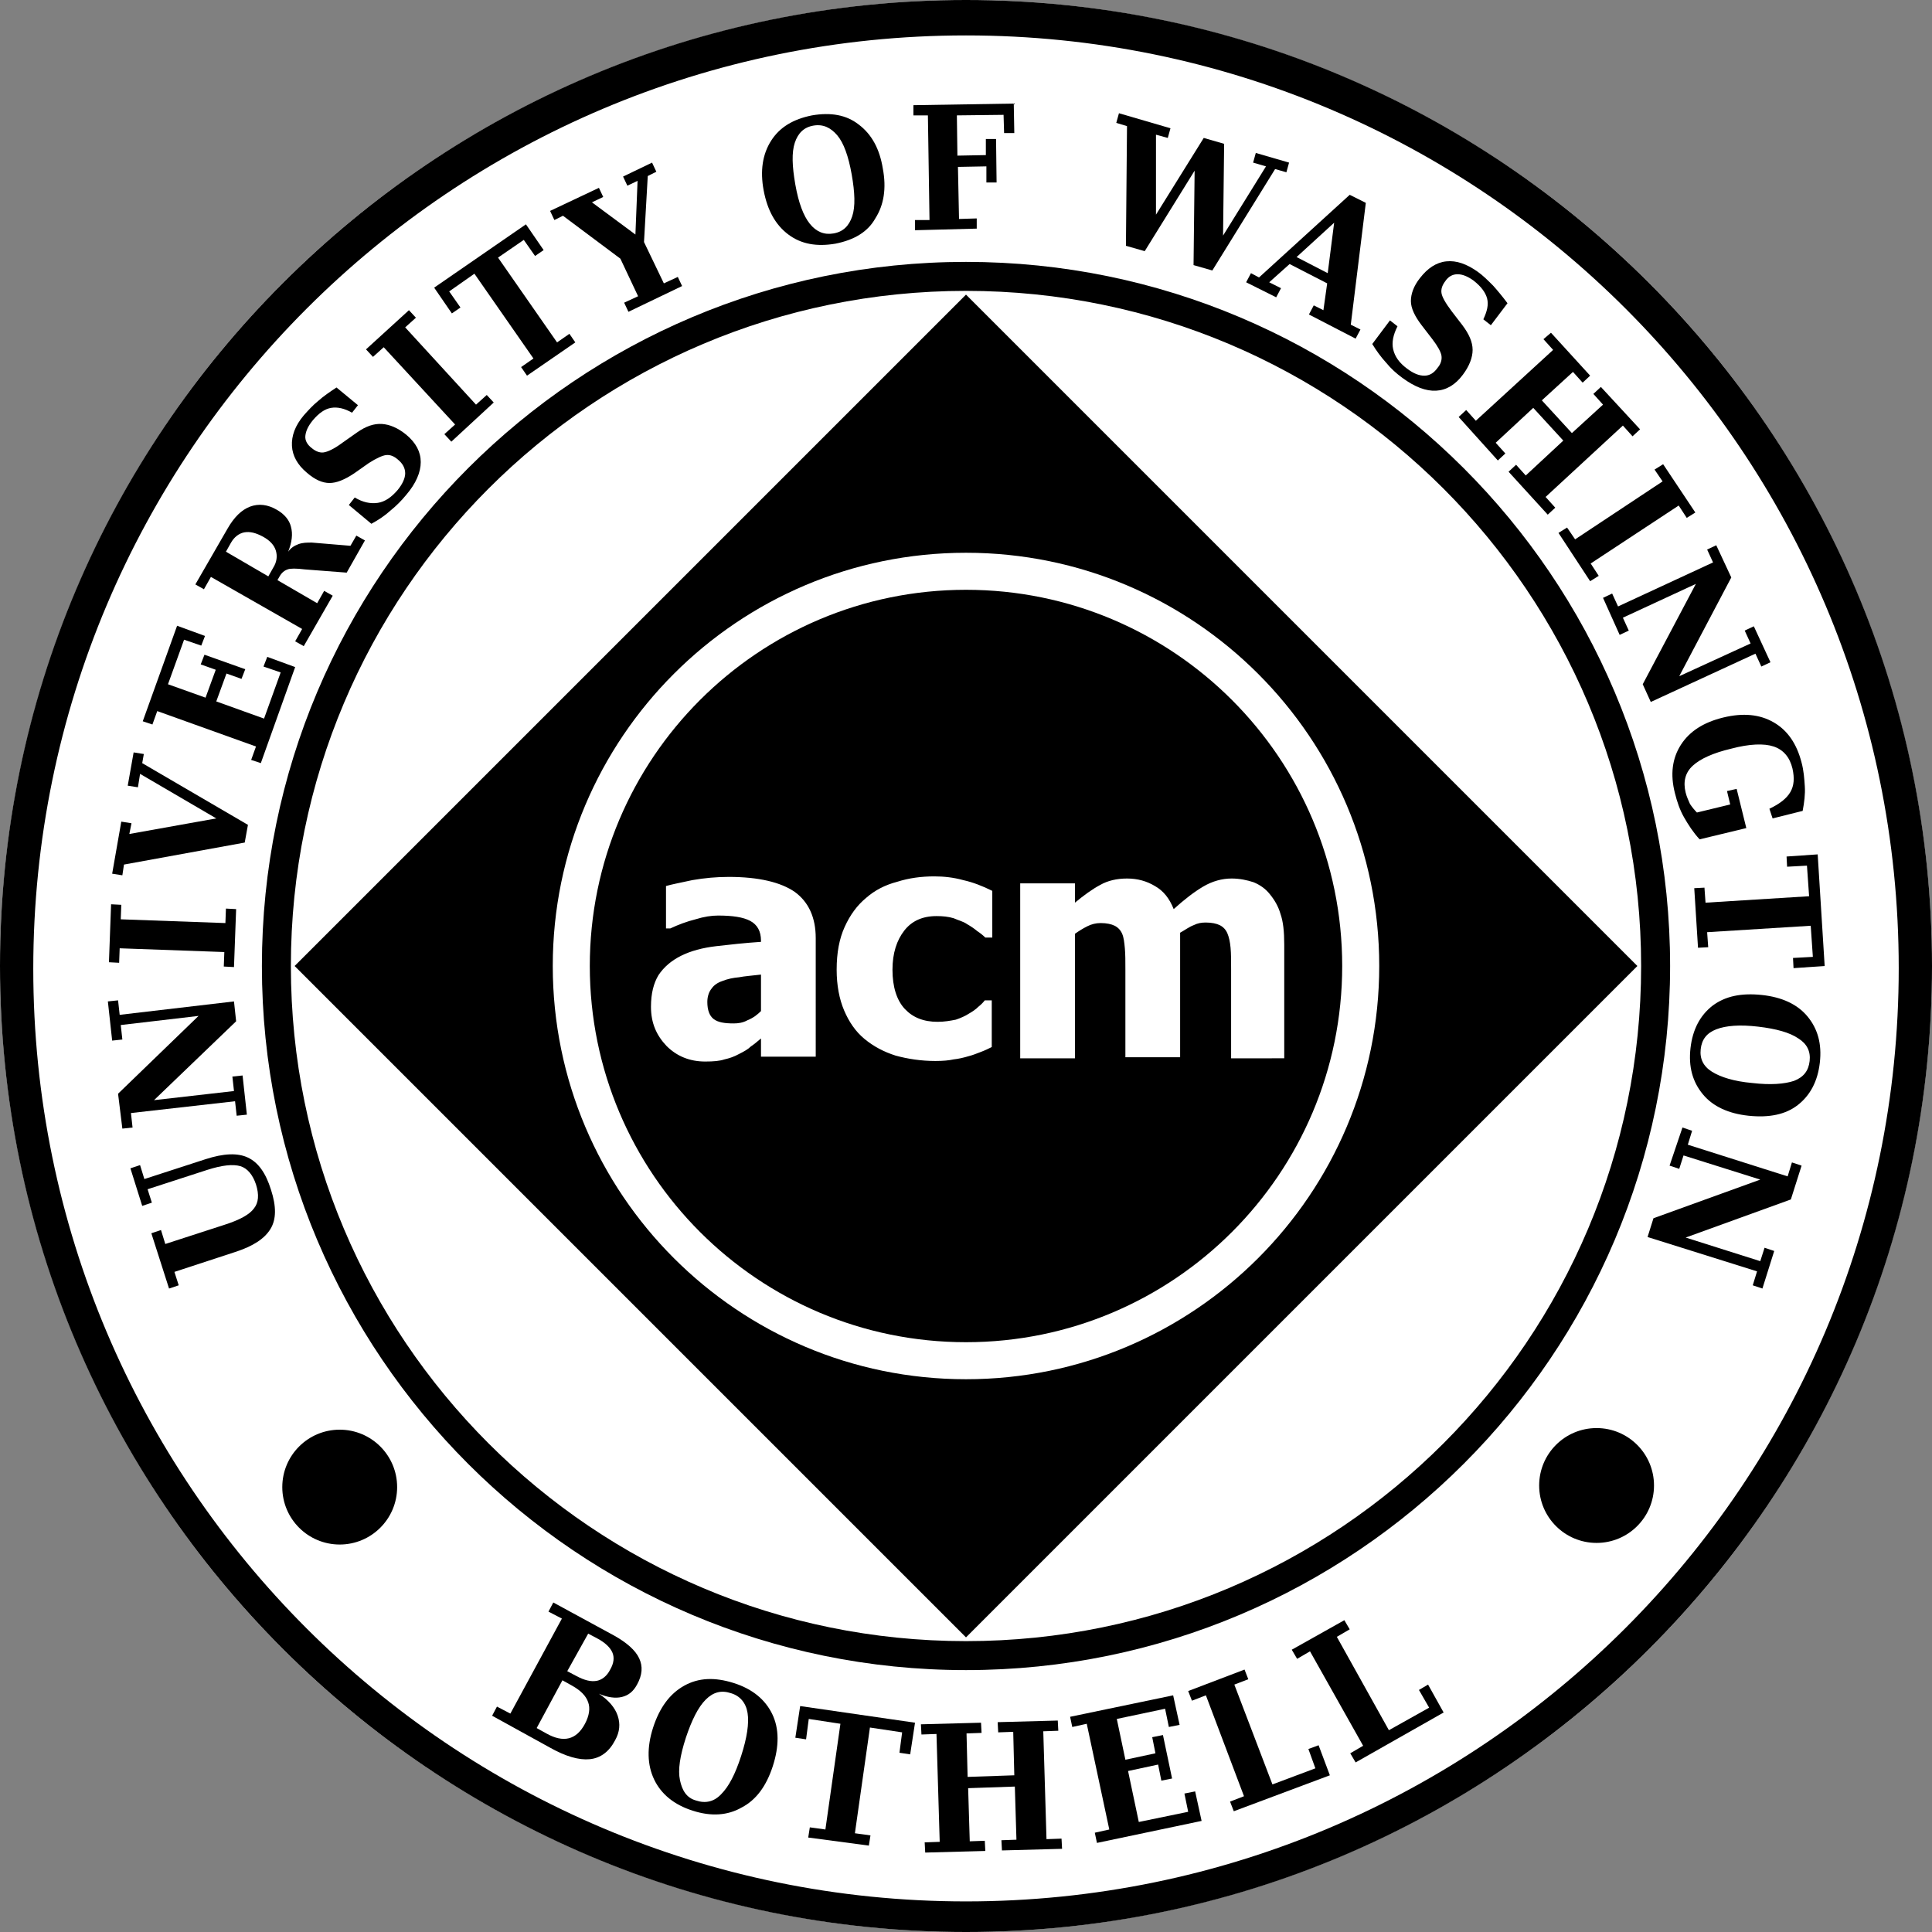 <?xml version="1.0" encoding="utf-8"?>
<!-- Generator: Adobe Illustrator 19.0.0, SVG Export Plug-In . SVG Version: 6.00 Build 0)  -->
<svg version="1.1" xmlns="http://www.w3.org/2000/svg" xmlns:xlink="http://www.w3.org/1999/xlink" x="0px" y="0px"
	 viewBox="0 0 360 360" style="enable-background:new 0 0 360 360;" xml:space="preserve">
<rect x="0" y="0" width="360" height="360" fill="#808080" stroke="none"/>
<style type="text/css">
	.st0{fill:#FFFFFF;}
	.st1{fill:none;}
</style>
<g id="Layer_2">
	<circle id="XMLID_2_" class="st0" cx="180" cy="180" r="180"/>
</g>
<g id="Layer_3">
	<g id="Background_Shapes">
		<path id="XMLID_15_" d="M180,0C80.6,0,0,80.6,0,180s80.6,180,180,180s180-80.6,180-180S279.4,0,180,0z M180,354.3
			c-96,0-173.8-77.8-173.8-173.8S84,6.6,180,6.6s173.8,77.8,173.8,173.8S276,354.3,180,354.3z"/>
		<path id="XMLID_12_" d="M180,48.8c-72.4,0-131.2,58.7-131.2,131.2S107.6,311.2,180,311.2S311.2,252.4,311.2,180
			S252.4,48.8,180,48.8z M180,305.8c-69.5,0-125.8-56.3-125.8-125.8S110.5,54.2,180,54.2S305.8,110.5,305.8,180
			S249.5,305.8,180,305.8z"/>
		<path id="XMLID_10_" d="M180,54.9L54.9,180L180,305.1L305.1,180L180,54.9z M180,257c-42.5,0-77-34.5-77-77c0-42.5,34.5-77,77-77
			s77,34.5,77,77C257,222.5,222.5,257,180,257z"/>
		<g id="XMLID_4_">
			<path id="XMLID_16_" d="M134.6,182.8c-0.9,0.3-1.6,0.8-2,1.4c-0.5,0.6-0.8,1.5-0.8,2.5c0,1.5,0.4,2.6,1.2,3.2
				c0.8,0.6,2,0.8,3.7,0.8c0.8,0,1.7-0.1,2.6-0.6c1-0.4,1.8-1,2.5-1.7v-6.8c-1.7,0.2-3.1,0.3-4.1,0.5
				C136.6,182.2,135.6,182.4,134.6,182.8z"/>
			<path id="XMLID_23_" d="M180,109.9c-38.7,0-70.1,31.4-70.1,70.1s31.4,70.1,70.1,70.1s70.1-31.4,70.1-70.1S218.7,109.9,180,109.9z
				 M152,196.9l-10.2,0v-3.4c-0.7,0.6-1.3,1.1-1.9,1.5c-0.5,0.5-1.2,0.9-2.2,1.4c-0.9,0.5-1.8,0.8-2.7,1c-0.9,0.3-2,0.4-3.6,0.4
				c-2.9,0-5.3-1-7.2-2.9c-1.9-2-2.9-4.3-2.9-7.3c0-2.5,0.5-4.4,1.4-5.9c1-1.5,2.4-2.7,4.2-3.6c1.8-0.9,4-1.5,6.6-1.8
				c2.6-0.3,5.3-0.6,8.3-0.8v-0.2c0-1.8-0.7-3-2-3.7c-1.3-0.7-3.3-1-6-1c-1.2,0-2.6,0.2-4.2,0.7c-1.6,0.4-3.2,1-4.7,1.7h-0.8v-7.9
				c1-0.3,2.6-0.6,4.9-1.1c2.3-0.4,4.5-0.6,6.8-0.6c5.6,0,9.7,1,12.3,2.8c2.6,1.9,3.9,4.8,3.9,8.6V196.9z M184.9,174.7h-1.3
				c-0.4-0.4-0.9-0.8-1.5-1.2c-0.6-0.5-1.2-0.9-1.9-1.3c-0.7-0.5-1.6-0.7-2.5-1.1c-1-0.3-2-0.4-3.2-0.4c-2.6,0-4.6,0.9-6,2.7
				c-1.4,1.8-2.2,4.2-2.2,7.3c0,3.2,0.8,5.7,2.3,7.3c1.5,1.6,3.5,2.4,6.1,2.4c1.3,0,2.4-0.2,3.4-0.4c0.9-0.3,1.8-0.7,2.4-1.1
				c0.7-0.4,1.3-0.8,1.8-1.3c0.5-0.4,0.9-0.8,1.2-1.2h1.3v8.7c-0.6,0.3-1.2,0.6-2,0.9c-0.8,0.3-1.5,0.6-2.3,0.8
				c-1,0.3-1.9,0.5-2.8,0.6c-0.9,0.2-2,0.3-3.4,0.3v0c-2.7,0-5.2-0.4-7.4-1c-2.2-0.7-4.1-1.7-5.8-3.1c-1.7-1.4-2.9-3.2-3.8-5.3
				c-0.9-2.1-1.4-4.7-1.4-7.6c0-3.2,0.5-5.8,1.5-8c1-2.2,2.3-4,4-5.4c1.6-1.4,3.5-2.4,5.8-3c2.2-0.7,4.5-1,6.9-1
				c1.8,0,3.6,0.2,5.4,0.7c1.8,0.4,3.6,1.1,5.4,2V174.7z M229.4,196.9v-16.3c0-1.6,0-2.9-0.1-4c-0.1-1.1-0.3-2-0.6-2.7
				c-0.3-0.7-0.8-1.2-1.4-1.5c-0.6-0.3-1.5-0.5-2.6-0.5c-0.8,0-1.5,0.1-2.3,0.5c-0.8,0.3-1.6,0.9-2.5,1.4v23.2h-10.2v-16.3
				c0-1.6,0-2.9-0.1-4c-0.1-1.1-0.2-2-0.5-2.7c-0.3-0.7-0.8-1.2-1.4-1.5c-0.6-0.3-1.5-0.5-2.6-0.5c-0.9,0-1.7,0.2-2.5,0.6
				c-0.8,0.4-1.6,0.9-2.3,1.4v23.2h-10.2v-32.6h10.2v3.6c1.7-1.4,3.2-2.5,4.7-3.3c1.4-0.8,3.1-1.2,5-1.2c2,0,3.7,0.5,5.2,1.4
				c1.6,0.9,2.7,2.3,3.5,4.3c2-1.8,3.8-3.2,5.5-4.2c1.7-1,3.5-1.5,5.3-1.5c1.5,0,2.9,0.3,4.1,0.7c1.2,0.5,2.2,1.2,3,2.2
				c0.9,1.1,1.6,2.3,2,3.7c0.5,1.4,0.7,3.3,0.7,5.7l0,21.2H229.4z"/>
		</g>
	</g>
	<g id="XMLID_1_">
		<ellipse id="TextPath_1_" class="st1" cx="180" cy="179.9" rx="136.3" ry="137.2"/>
		<path id="XMLID_39_" d="M32.5,237l0.8,2.5l-1.8,0.6l-3.3-10.3l1.8-0.6l0.8,2.6l11.1-3.6c2.8-0.9,4.6-1.9,5.4-3
			c0.9-1.1,1-2.6,0.4-4.5c-0.6-1.8-1.6-3-2.9-3.4c-1.4-0.4-3.4-0.2-6.2,0.7l-11.1,3.6l0.8,2.5l-1.8,0.6l-2.2-7l1.8-0.6l0.8,2.6
			l11.4-3.7c3.4-1.1,6-1.2,7.9-0.3c1.9,0.9,3.3,2.8,4.3,6c1,3.1,1,5.5-0.1,7.3s-3.2,3.2-6.6,4.3L32.5,237z"/>
		<path id="XMLID_42_" d="M46,207.7l-1.9,0.2l-0.3-2.7l-19.4,2.2l0.3,2.7l-1.9,0.2l-0.8-6.5l15-14.5L22.5,191l0.3,2.7l-1.9,0.2
			l-0.8-7.3l1.9-0.2l0.3,2.7l21.3-2.5l0.4,3.7L28.7,205l14.9-1.7l-0.3-2.7l1.9-0.2L46,207.7z"/>
		<path id="XMLID_44_" d="M43.6,180.2l-1.9-0.1l0.1-2.7l-19.5-0.7l-0.1,2.7l-1.9-0.1l0.4-10.8l1.9,0.1l-0.1,2.7L42,172l0.1-2.7
			l1.9,0.1L43.6,180.2z"/>
		<path id="XMLID_46_" d="M24.9,140.2l1.9,0.3l-0.3,1.7l19.7,11.5l-0.6,3.3l-22.5,4.1l-0.3,2l-1.9-0.3l1.7-9.7l1.9,0.3l-0.4,2
			l16.2-2.9l-14.2-8.3l-0.4,2.5l-1.9-0.3L24.9,140.2z"/>
		<path id="XMLID_48_" d="M48.6,142.2l-1.8-0.6l0.9-2.5l-18.4-6.6l-0.9,2.5l-1.8-0.6l6.4-17.8l5.2,1.9l-0.7,1.8l-3.2-1.1l-3,8.3
			l7,2.5l1.9-5.2l-2.8-1l0.7-1.8l7.6,2.7l-0.7,1.8l-2.8-1l-1.9,5.2l8.9,3.2l3.1-8.6l-3.2-1.1l0.7-1.8l5.2,1.9L48.6,142.2z"/>
		<path id="XMLID_50_" d="M53.7,102.8c0.5-0.7,1.1-1.1,1.9-1.4s1.6-0.3,2.5-0.3l7.2,0.6l1.1-1.9l1.6,0.9l-3.4,6l-7.8-0.6
			c-1.6-0.2-2.7-0.2-3.2,0c-0.6,0.2-1.1,0.6-1.5,1.3l-0.4,0.7l7.4,4.3l1.3-2.3l1.6,0.9l-5.4,9.4l-1.6-0.9l1.3-2.3l-17-9.7l-1.3,2.3
			l-1.6-0.9l6-10.4c1.2-2.1,2.6-3.5,4.2-4.1c1.6-0.6,3.3-0.4,5,0.6c1.4,0.8,2.3,1.9,2.6,3.1C54.6,99.5,54.4,101,53.7,102.8z
			 M50,107.4l0.9-1.6c0.7-1.1,0.8-2.2,0.5-3.2c-0.3-1-1.1-1.9-2.4-2.6c-1.3-0.7-2.4-1-3.5-0.8c-1,0.2-1.9,0.9-2.5,2l-0.9,1.6
			L50,107.4z"/>
		<path id="XMLID_53_" d="M69.2,97.6L65,94.1l1.1-1.4c1.5,0.9,2.9,1.2,4.3,1c1.3-0.2,2.5-1,3.7-2.4c0.9-1.1,1.4-2.2,1.4-3.1
			s-0.4-1.8-1.4-2.6c-0.7-0.6-1.4-0.9-2.2-0.8c-0.7,0.1-1.8,0.6-3.2,1.5l-2.7,1.9c-1.8,1.2-3.3,1.8-4.6,1.8c-1.3,0-2.7-0.6-4.2-1.9
			c-1.8-1.5-2.7-3.2-2.8-5c-0.1-1.9,0.6-3.8,2.2-5.7c0.8-0.9,1.7-1.9,2.7-2.7c1-0.9,2.2-1.7,3.4-2.5l4,3.3l-1.1,1.4
			c-1.4-0.8-2.7-1.1-3.9-0.9c-1.2,0.2-2.3,1-3.4,2.3c-0.9,1.1-1.3,2-1.4,2.9s0.4,1.7,1.2,2.3c0.7,0.6,1.5,0.9,2.2,0.8
			c0.7-0.1,1.9-0.6,3.5-1.8l2.7-1.9c1.7-1.2,3.2-1.7,4.7-1.6c1.4,0.1,2.9,0.7,4.5,2c1.8,1.5,2.7,3.2,2.7,5.1s-0.9,4-2.7,6.1
			c-0.9,1.1-1.8,2-2.9,2.9C71.7,96.1,70.5,96.9,69.2,97.6z"/>
		<path id="XMLID_55_" d="M84.1,82.3l-1.3-1.4l2-1.8L71.5,64.7l-2,1.8l-1.3-1.4l8-7.3l1.3,1.4l-2,1.8l13.2,14.4l2-1.8L92,75
			L84.1,82.3z"/>
		<path id="XMLID_57_" d="M98.2,70l-1.1-1.6l2.3-1.6L88.4,51l-4.7,3.3l2.1,3l-1.6,1.1l-3.3-4.8L98,41.8l3.3,4.8l-1.6,1.1l-2.1-3
			l-4.8,3.3l11,15.8l2.3-1.6l1.1,1.6L98.2,70z"/>
		<path id="XMLID_59_" d="M117.1,58.1l-0.8-1.7l2.6-1.2l-3.3-7l-10.7-8l-1.6,0.8l-0.8-1.7l9.1-4.3l0.8,1.7l-2.1,1l8.1,6l0.4-10
			l-1.9,0.9l-0.8-1.7l5.4-2.6l0.8,1.7l-1.6,0.8L120,45.1l3.7,7.7l2.6-1.2l0.8,1.7L117.1,58.1z"/>
		<path id="XMLID_61_" d="M155.7,45.4c-3.5,0.6-6.4,0.1-8.8-1.7s-3.9-4.5-4.6-8.2s-0.2-6.8,1.4-9.3c1.6-2.5,4.1-4,7.6-4.7
			c3.5-0.6,6.4-0.1,8.7,1.7c2.4,1.8,3.9,4.5,4.5,8.2c0.7,3.7,0.2,6.8-1.4,9.3C161.7,43.2,159.2,44.7,155.7,45.4z M155.3,43.5
			c1.8-0.3,2.9-1.4,3.5-3.2c0.6-1.8,0.5-4.4-0.1-7.8c-0.6-3.4-1.5-5.9-2.7-7.3s-2.6-2.1-4.4-1.8c-1.8,0.3-2.9,1.4-3.5,3.2
			c-0.6,1.8-0.5,4.4,0.1,7.8c0.6,3.4,1.5,5.8,2.7,7.3C152.1,43.2,153.6,43.8,155.3,43.5z"/>
		<path id="XMLID_64_" d="M170.5,42.9l0-1.9l2.7,0l-0.3-19.5l-2.7,0l0-1.9l18.7-0.3l0.1,5.5l-1.9,0l-0.1-3.4l-8.7,0.1l0.1,7.5
			l5.3-0.1l0-3l1.9,0l0.1,8.1l-1.9,0l0-3l-5.3,0.1l0.2,9.7l3.3-0.1l0,1.9L170.5,42.9z"/>
		<path id="XMLID_66_" d="M225.9,50.4l-3.5-1l0.2-17.6l-9.3,15l-3.5-1l0.2-22.3l-2-0.6l0.5-1.8l9.6,2.8l-0.5,1.8l-2.2-0.6L215.4,40
			l8.9-14.3l3.8,1.1l-0.2,17.1l8-12.9l-2.4-0.7l0.5-1.8l6.2,1.8l-0.5,1.8l-2.1-0.6L225.9,50.4z"/>
		<path id="XMLID_68_" d="M232.2,52.6l0.9-1.7l1.5,0.8l16.9-15.4l3,1.5l-2.8,22.7l1.8,0.9l-0.9,1.7l-8.7-4.5l0.9-1.7l1.8,0.9l0.7-5
			l-7-3.6l-3.8,3.4l2.2,1.1l-0.9,1.7L232.2,52.6z M241.6,47.9l5.8,3l1.2-9.4L241.6,47.9z"/>
		<path id="XMLID_71_" d="M255.7,64.1l3.3-4.4l1.4,1.1c-0.8,1.6-1.1,3-0.8,4.3c0.3,1.3,1.1,2.5,2.6,3.6c1.2,0.9,2.2,1.3,3.2,1.3
			c1,0,1.8-0.5,2.5-1.5c0.6-0.7,0.8-1.5,0.7-2.2c-0.1-0.7-0.7-1.8-1.7-3.1l-2-2.6c-1.3-1.7-2-3.2-2-4.5c0-1.3,0.5-2.8,1.7-4.3
			c1.4-1.8,3-2.9,4.9-3.1c1.9-0.2,3.8,0.5,5.8,1.9c1,0.7,1.9,1.6,2.9,2.6c0.9,1,1.8,2.1,2.7,3.3l-3.1,4.1l-1.4-1.1
			c0.7-1.5,1-2.7,0.7-3.9c-0.3-1.1-1.1-2.2-2.5-3.3c-1.1-0.8-2.1-1.2-3-1.2s-1.7,0.4-2.3,1.3c-0.6,0.8-0.8,1.5-0.7,2.2
			c0.1,0.7,0.7,1.8,1.9,3.4l2,2.6c1.2,1.6,1.9,3.1,1.9,4.6c0,1.4-0.6,3-1.8,4.6c-1.4,1.9-3.1,2.9-5,3c-1.9,0.1-4-0.7-6.3-2.4
			c-1.1-0.8-2.1-1.7-3-2.8C257.3,66.5,256.5,65.4,255.7,64.1z"/>
		<path id="XMLID_73_" d="M271.8,77.7l1.4-1.3l1.8,2l14.4-13.2l-1.8-2L289,62l7.3,8l-1.4,1.3l-1.8-2l-5.8,5.3l5.6,6.1l5.8-5.3
			l-1.8-2l1.4-1.3l7.3,7.9l-1.4,1.3l-1.8-2L288,92.6l1.8,2l-1.4,1.3l-7.3-8l1.4-1.3l1.8,2l7-6.5l-5.6-6.1l-7,6.5l1.8,2l-1.4,1.3
			L271.8,77.7z"/>
		<path id="XMLID_75_" d="M290.4,99.3l1.6-1l1.5,2.2l16.3-10.8l-1.5-2.2l1.6-1l6,9l-1.6,1l-1.5-2.3L296.4,105l1.5,2.3l-1.6,1
			L290.4,99.3z"/>
		<path id="XMLID_77_" d="M298.7,111.4l1.7-0.8l1.1,2.4l17.7-8.2l-1.1-2.4l1.7-0.8l2.8,6l-9.7,18.4l13.3-6.1l-1.1-2.4l1.7-0.8
			l3.1,6.7l-1.7,0.8l-1.1-2.4l-19.5,9l-1.5-3.3l9.9-18.7l-13.6,6.3l1.1,2.4l-1.7,0.8L298.7,111.4z"/>
		<path id="XMLID_79_" d="M329.7,150.7c1.9-0.9,3.2-1.9,3.9-3.1c0.7-1.2,0.8-2.6,0.4-4.4c-0.5-2.1-1.7-3.5-3.5-4.1
			c-1.8-0.6-4.5-0.5-7.9,0.4c-3.4,0.8-5.8,1.9-7.2,3.2c-1.4,1.3-1.8,3-1.3,5c0.2,0.8,0.5,1.4,0.8,2.1c0.4,0.6,0.8,1.1,1.3,1.6
			l6.2-1.5l-0.6-2.5l1.8-0.4l1.8,7.3l-8.7,2.1c-1.2-1.3-2.1-2.7-2.9-4.1c-0.8-1.4-1.3-2.9-1.7-4.5c-0.9-3.5-0.5-6.5,1.1-9
			s4.2-4.2,7.9-5.1c3.7-0.9,6.8-0.6,9.4,0.9c2.6,1.5,4.3,4,5.2,7.5c0.4,1.5,0.5,2.9,0.6,4.4s-0.1,3-0.4,4.6l-5.6,1.4L329.7,150.7z"
			/>
		<path id="XMLID_81_" d="M315.7,165.5l1.9-0.1l0.2,2.8l19.3-1.2l-0.4-5.7l-3.7,0.2l-0.1-1.9l5.8-0.4l1.3,20.8l-5.8,0.4l-0.1-1.9
			l3.7-0.2l-0.4-5.8l-19.3,1.2l0.2,2.8l-1.9,0.1L315.7,165.5z"/>
		<path id="XMLID_83_" d="M315,195.3c0.4-3.5,1.8-6.1,4.1-7.9c2.4-1.8,5.4-2.4,9.2-2c3.7,0.4,6.6,1.7,8.5,4s2.7,5.1,2.3,8.6
			c-0.4,3.5-1.8,6.1-4.1,7.9s-5.4,2.4-9.2,2c-3.7-0.4-6.6-1.7-8.5-4C315.4,201.6,314.6,198.8,315,195.3z M316.9,195.5
			c-0.2,1.8,0.5,3.2,2.1,4.2c1.6,1,4.1,1.8,7.5,2.1c3.4,0.4,6,0.2,7.8-0.4c1.8-0.7,2.7-1.9,2.9-3.7c0.2-1.8-0.5-3.2-2.1-4.2
			c-1.6-1.1-4.1-1.8-7.5-2.2c-3.4-0.4-6-0.2-7.8,0.5C318,192.5,317.1,193.7,316.9,195.5z"/>
		<path id="XMLID_86_" d="M313.5,210.1l1.8,0.6l-0.8,2.6l18.6,5.9l0.8-2.6l1.8,0.6l-2,6.3l-19.6,7.1l13.9,4.4l0.8-2.5l1.8,0.6
			l-2.2,7l-1.8-0.6l0.8-2.6l-20.4-6.4l1.1-3.5l19.9-7.2l-14.3-4.5l-0.8,2.5l-1.8-0.6L313.5,210.1z"/>
	</g>
	<g id="XMLID_29_">
		<circle id="TextPath_2_" class="st1" cx="180" cy="180" r="164.9"/>
		<path id="XMLID_7_" d="M91.7,319.7l0.9-1.7l2.5,1.3l9.6-17.7l-2.5-1.3l0.9-1.7l11.4,6.2c2.3,1.3,3.9,2.7,4.6,4.2
			c0.7,1.5,0.6,3.1-0.4,4.9c-0.7,1.3-1.6,2-2.8,2.3c-1.2,0.3-2.7,0.1-4.3-0.6c1.8,1.2,3,2.6,3.5,4.1s0.4,3-0.5,4.6
			c-1.1,2.1-2.7,3.3-4.7,3.5c-2,0.2-4.5-0.5-7.5-2.2L91.7,319.7z M100,322l1.8,1c1.6,0.9,3,1.2,4.2,0.9c1.2-0.3,2.2-1.2,3-2.7
			c0.8-1.5,1-2.9,0.6-4c-0.4-1.2-1.4-2.2-3-3.1l-1.8-1L100,322z M105.7,311.4l1.7,0.9c1.5,0.8,2.7,1.1,3.8,0.9
			c1-0.2,1.9-0.9,2.5-2.1c0.7-1.2,0.8-2.3,0.4-3.2s-1.3-1.8-2.8-2.6l-1.7-0.9L105.7,311.4z"/>
		<path id="XMLID_19_" d="M129.1,337.4c-3.5-1.1-5.9-3.1-7.2-5.8s-1.4-6-0.2-9.7c1.2-3.7,3.1-6.3,5.8-7.8s5.7-1.6,9.2-0.5
			c3.5,1.1,5.9,3.1,7.2,5.8s1.3,6,0.1,9.7c-1.2,3.7-3.1,6.3-5.8,7.7C135.6,338.3,132.5,338.5,129.1,337.4z M129.7,335.5
			c1.8,0.6,3.4,0.2,4.7-1.2c1.4-1.4,2.6-3.7,3.7-7.1c1.1-3.4,1.5-6.1,1.2-8c-0.3-1.9-1.4-3.2-3.1-3.7c-1.8-0.6-3.3-0.2-4.7,1.2
			c-1.4,1.4-2.6,3.8-3.7,7.1c-1.1,3.4-1.5,6-1.1,7.9S127.9,335,129.7,335.5z"/>
		<path id="XMLID_27_" d="M150.6,342.4l0.3-1.9l2.9,0.4l2.8-19.7l-5.9-0.9l-0.5,3.8l-2-0.3l0.9-5.9l21.4,3.1l-0.9,5.9l-2-0.3
			l0.5-3.8l-6-0.9l-2.8,19.7l2.9,0.4l-0.3,1.9L150.6,342.4z"/>
		<path id="XMLID_30_" d="M172.4,345.2l-0.1-1.9l2.8-0.1l-0.6-20.1l-2.8,0.1l-0.1-1.9l11.2-0.3l0.1,1.9l-2.8,0.1l0.2,8.1l8.7-0.3
			l-0.2-8.1l-2.8,0.1l-0.1-1.9l11.2-0.3l0.1,1.9l-2.8,0.1l0.6,20.1l2.8-0.1l0.1,1.9l-11.2,0.3l-0.1-1.9l2.8-0.1l-0.3-9.9l-8.7,0.3
			l0.3,9.9l2.8-0.1l0.1,1.9L172.4,345.2z"/>
		<path id="XMLID_32_" d="M204.4,343.4l-0.4-1.9l2.7-0.6l-4.2-19.7l-2.7,0.6l-0.4-1.9l19.2-4l1.2,5.5l-2,0.4l-0.7-3.4l-9,1.9
			l1.6,7.6l5.6-1.2l-0.6-3l2-0.4l1.7,8.1l-2,0.4l-0.6-3l-5.6,1.2l2,9.5l9.2-1.9l-0.7-3.4l2-0.4l1.2,5.5L204.4,343.4z"/>
		<path id="XMLID_34_" d="M229.9,337.5l-0.7-1.8l2.6-1l-7.1-18.8l-2.6,1l-0.7-1.8l10.5-4l0.7,1.8l-2.6,1l7.1,18.6l8-3l-1.3-3.6
			l1.9-0.7l2.1,5.6L229.9,337.5z"/>
		<path id="XMLID_36_" d="M252.6,328.4l-1-1.7l2.4-1.4l-9.9-17.6l-2.4,1.4l-1-1.7l9.8-5.5l1,1.7l-2.4,1.4l9.7,17.4l7.5-4.2l-1.9-3.3
			l1.7-1l2.9,5.2L252.6,328.4z"/>
	</g>
	<g id="Dots">
		<circle id="XMLID_38_" cx="297.5" cy="276.8" r="10.7"/>
		<circle id="XMLID_40_" cx="63.3" cy="277.1" r="10.7"/>
	</g>
	<g id="XMLID_3_">
	</g>
	<g id="XMLID_88_">
	</g>
	<g id="XMLID_89_">
	</g>
	<g id="XMLID_90_">
	</g>
	<g id="XMLID_91_">
	</g>
	<g id="XMLID_92_">
	</g>
</g>
</svg>
